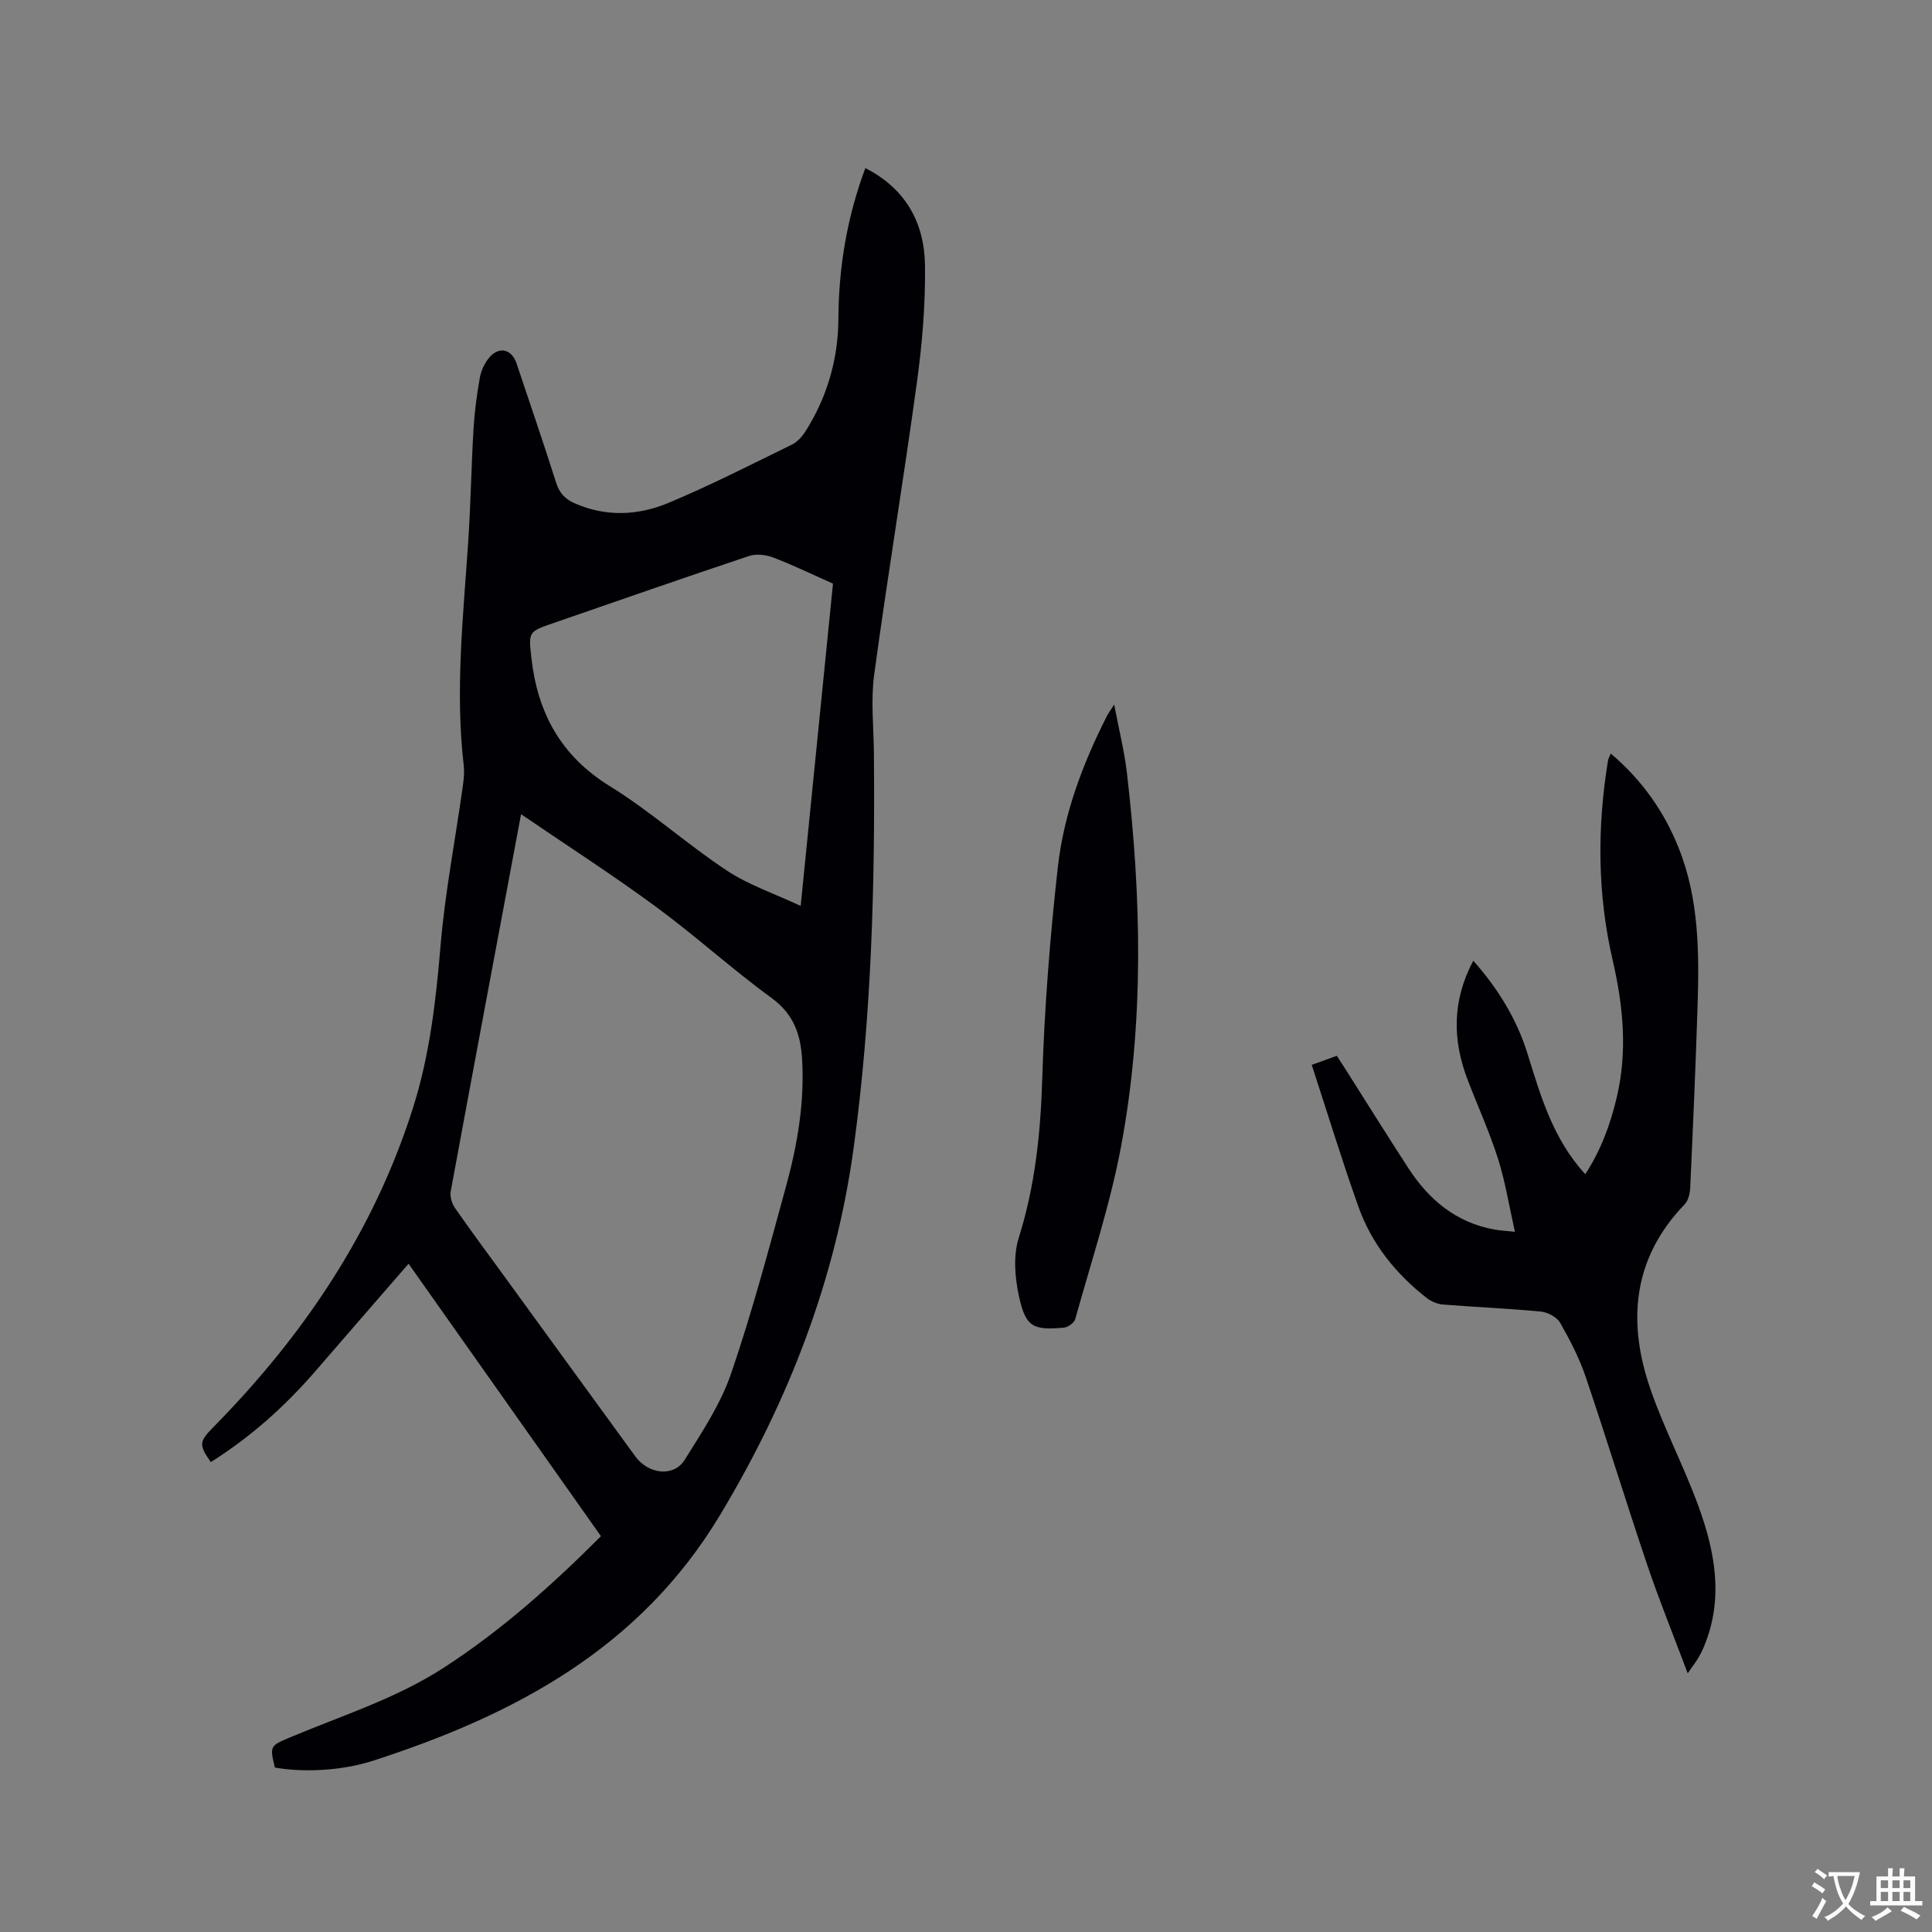<svg enable-background="new 0 0 400 400" viewBox="0 0 400 400" xmlns="http://www.w3.org/2000/svg"><rect x="0" y="0" width="400" height="400" fill="#808080" stroke="none"/><g fill="#010105"><path d="m124.42 318.05c-13.2-18.7-26.33-37.29-39.83-56.41-6.52 7.52-12.89 14.82-19.21 22.15-6.34 7.35-13.5 13.74-21.73 18.92-2.5-3.55-2.43-4.24.47-7.18 18.71-18.99 33.3-40.59 41.4-66.2 3.44-10.87 4.73-22.09 5.68-33.43.92-10.95 3.02-21.8 4.56-32.69.22-1.56.43-3.19.25-4.74-1.82-15.6-.07-31.12.95-46.67.5-7.61.62-15.25 1.07-22.87.21-3.59.68-7.17 1.31-10.71.27-1.49 1-3.08 1.98-4.22 2.05-2.37 4.63-1.71 5.63 1.25 2.76 8.23 5.57 16.44 8.2 24.71.67 2.12 1.85 3.37 3.83 4.24 6.53 2.88 13.19 2.53 19.49-.11 8.66-3.63 17.06-7.92 25.51-12.05 1.14-.56 2.14-1.71 2.84-2.82 4.46-7.07 6.71-14.88 6.76-23.19.06-10.69 1.78-21.03 5.58-31.23 8.38 4.26 12.24 11.37 12.35 20.14.1 8.01-.56 16.1-1.65 24.05-2.77 20.25-6.12 40.42-8.87 60.68-.72 5.31-.11 10.8-.06 16.2.25 27.27-.49 54.53-4.16 81.56-3.7 27.29-13.4 52.43-27.64 76.16-16.65 27.75-42.61 41.46-71.83 50.93-6.82 2.21-14.85 2.43-20.39 1.43-1.08-4.48-1.02-4.49 3.16-6.25 10.71-4.51 21.88-8 31.76-14.39 11.92-7.71 22.4-17.06 32.59-27.26zm-16.54-149.48c-4.99 26.65-9.82 52.35-14.56 78.07-.2 1.06.22 2.5.85 3.42 3.51 5.04 7.18 9.98 10.8 14.95 8.85 12.17 17.69 24.35 26.56 36.51 2.74 3.76 7.98 4.33 10.23.72 3.57-5.72 7.43-11.51 9.59-17.82 4.36-12.7 7.8-25.72 11.36-38.68 2.36-8.6 3.88-17.37 3.36-26.38-.3-5.15-1.72-9.38-6.3-12.72-8.22-5.99-15.77-12.88-23.96-18.9-8.92-6.57-18.26-12.57-27.93-19.17zm64.58-47.73c-4.26-1.9-8.27-3.85-12.41-5.43-1.51-.58-3.53-.78-5.02-.28-13.55 4.52-27.04 9.24-40.54 13.9-5.06 1.75-5.09 1.75-4.47 7.2 1.28 11.36 6.09 20.27 16.23 26.53 8.44 5.21 15.91 11.97 24.2 17.46 4.55 3.01 9.9 4.8 15.32 7.34 2.28-22.79 4.47-44.59 6.69-66.72z"/><path d="m349.42 346.44c-2.96-7.89-5.9-15.11-8.39-22.48-4.37-12.93-8.36-25.99-12.74-38.92-1.32-3.88-3.24-7.6-5.28-11.17-.67-1.18-2.56-2.18-3.98-2.32-6.75-.65-13.53-.92-20.28-1.46-1.16-.09-2.45-.64-3.37-1.36-6.39-5-11.38-11.18-14.11-18.83-3.44-9.65-6.43-19.46-9.69-29.43 2-.72 3.45-1.25 5.19-1.88.64.99 1.26 1.93 1.87 2.89 4.31 6.8 8.57 13.63 12.95 20.38 4.26 6.56 9.9 11.28 17.84 12.71 1.11.2 2.25.25 4.22.46-1.21-5.37-1.99-10.36-3.5-15.12-1.76-5.53-4.18-10.86-6.27-16.29-3.21-8.32-3.23-16.49 1.15-24.72 5.11 5.79 8.98 12.05 11.21 19.21 2.74 8.81 5.27 17.69 11.97 24.99 3.25-4.95 5.2-10.32 6.53-15.95 2.25-9.52 1.32-18.94-.85-28.33-3.17-13.71-3.24-27.51-.97-41.35.06-.38.28-.74.57-1.46 6.45 5.49 11.01 11.92 14.05 19.52 4.29 10.73 4.27 21.95 3.91 33.2-.4 12.39-.94 24.78-1.51 37.17-.05 1.17-.38 2.64-1.14 3.43-10.85 11.26-11.91 24.41-7.06 38.38 2.84 8.18 6.91 15.92 9.88 24.05 3.47 9.49 5.3 19.23 1.18 29.11-.36.87-.8 1.73-1.28 2.54-.5.81-1.08 1.55-2.1 3.03z"/><path d="m230.68 145.87c1 5.28 2.11 9.65 2.63 14.1 3.01 25.8 3.59 51.64-1.18 77.25-2.26 12.13-6.2 23.95-9.51 35.88-.22.78-1.51 1.7-2.37 1.78-6.4.56-7.88-.14-9.27-6.43-.86-3.89-1.23-8.43-.07-12.13 3.38-10.75 4.53-21.61 4.87-32.82.45-14.69 1.6-29.4 3.24-44.01 1.23-10.99 5.14-21.36 10.16-31.25.26-.53.62-1 1.5-2.37z"/></g><path d="m377.9 391.2c-.2.3-.4.5-.6.8-.7-.6-1.4-1-2.2-1.5.2-.3.4-.5.5-.8.6.4 1.4.8 2.3 1.5zm-1.8 6.1c-.2-.2-.5-.4-.9-.6.4-.6.8-1.2 1.2-1.9s.7-1.3.9-1.9c.3.3.5.5.8.7-.7 1.3-1.4 2.6-2 3.7zm2.2-9c-.3.3-.5.5-.6.8-.6-.6-1.3-1.1-2-1.5.3-.3.5-.5.6-.7.6.5 1.3.9 2 1.4zm.3.2v-.9h2 4.5c-.3 1.3-.6 2.5-1 3.6s-.9 2.1-1.4 3c.4.5 1 1 1.6 1.4s1.2.8 1.9 1.1c-.3.2-.5.4-.8.8-.4-.3-1-.7-1.6-1.2s-1.2-1.1-1.6-1.6c-.5.6-1.1 1.1-1.7 1.6s-1.4.9-2.1 1.4c-.1-.3-.3-.5-.7-.8.6-.2 1.2-.5 1.9-1s1.4-1.1 2-1.8c-.5-.8-.9-1.6-1.2-2.5s-.6-2-.8-3.2c-.4.1-.7.1-1 .1zm2.5 2.7c.3 1 .7 1.7 1 2.2.3-.5.6-1.1 1-2s.6-1.9.9-3h-3.2-.4c.1.9.3 1.8.7 2.8z" fill="#fafbfa"/><path d="m396.5 388.5v1.5 3.6h1.5v.9c-.4 0-1 0-1.7 0h-7.9c-.5 0-.9 0-1.2 0v-.9h1.3v-3.5c0-.7 0-1.2 0-1.6h2.4c0-.8 0-1.4 0-1.7h1c0 .3-.1.8-.1 1.7h1.5c0-.8 0-1.4 0-1.7h1c0 .3-.1.9-.1 1.7zm-8.2 9.2c-.2-.3-.5-.5-.8-.8.8-.3 1.4-.6 1.9-.9s1-.7 1.4-1.1c.3.3.6.5.9.8-1.6 1-2.8 1.6-3.4 2zm2.6-6.8v-1.6h-1.5v1.6zm0 2.7v-1.9h-1.5v1.9zm2.4-2.7v-1.6h-1.5v1.6zm0 2.7v-1.9h-1.5v1.9zm.2 2 .7-.8c.4.2.9.5 1.6.8s1.3.7 1.8 1c-.3.3-.5.5-.8.8-.4-.3-1.5-1-3.3-1.8zm2-4.7v-1.6h-1.4v1.6zm0 2.7v-1.9h-1.4v1.9z" fill="#fafbfa"/></svg>